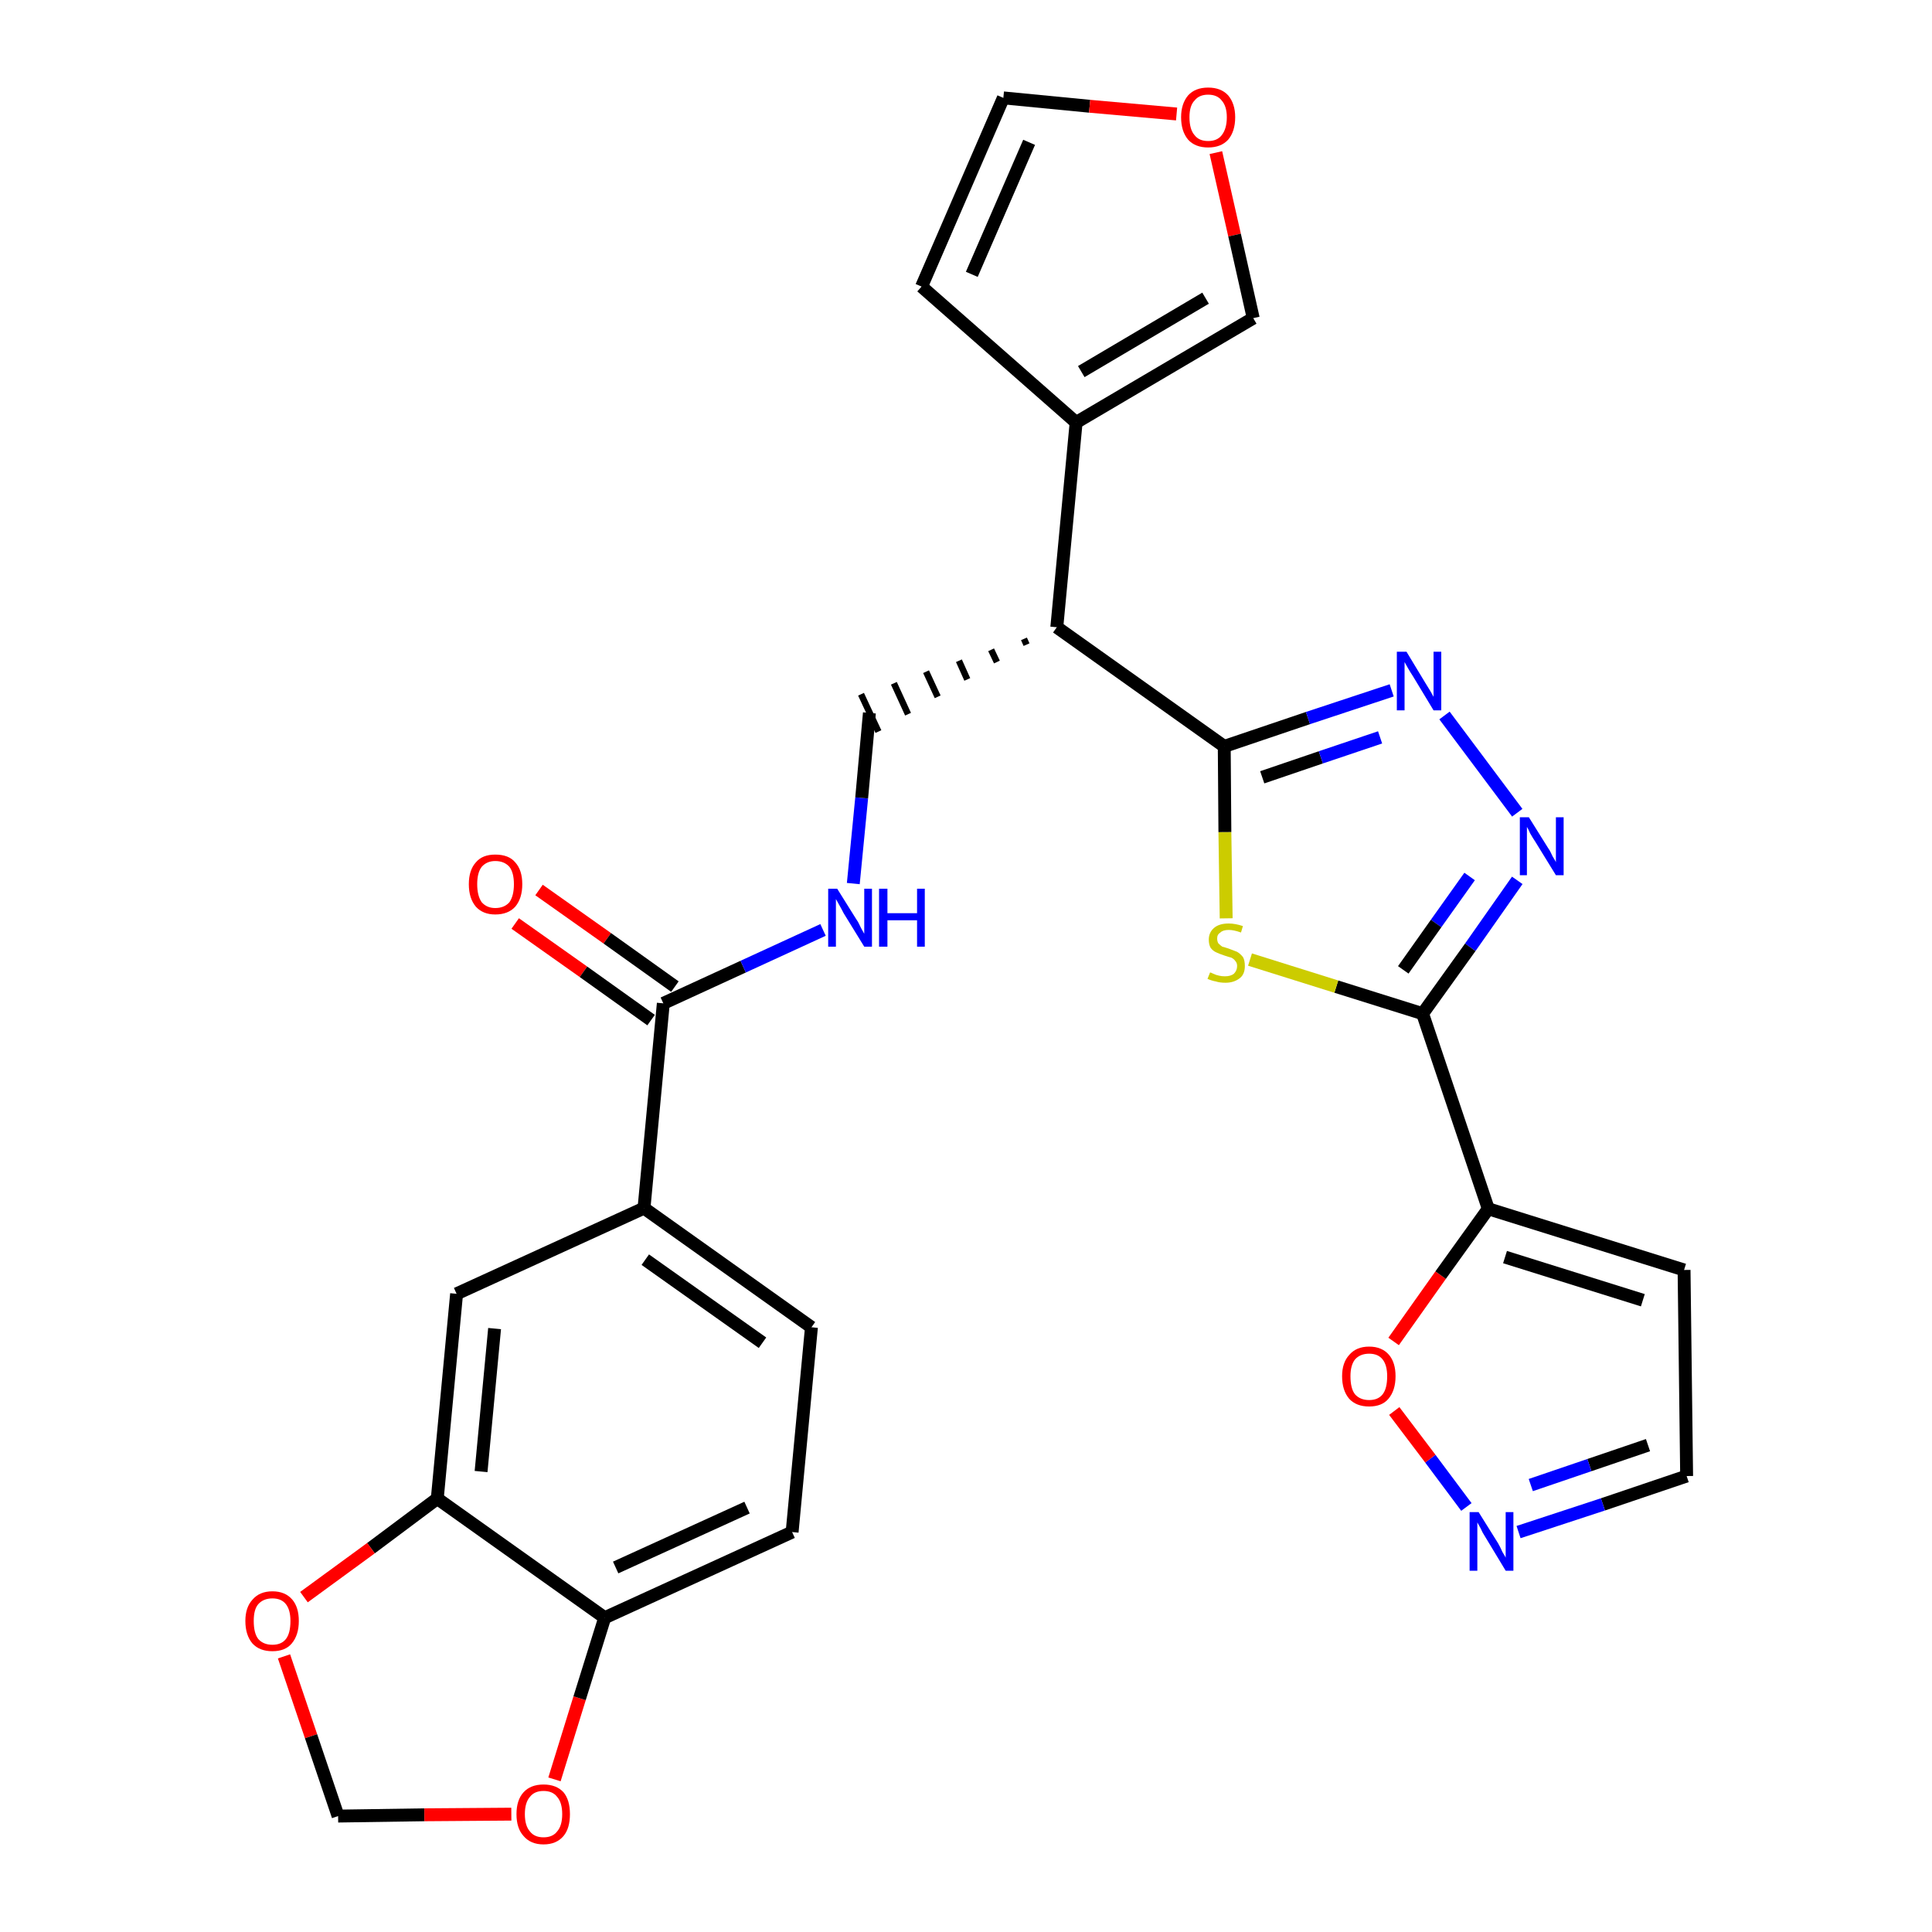 <?xml version='1.0' encoding='iso-8859-1'?>
<svg version='1.1' baseProfile='full'
              xmlns='http://www.w3.org/2000/svg'
                      xmlns:rdkit='http://www.rdkit.org/xml'
                      xmlns:xlink='http://www.w3.org/1999/xlink'
                  xml:space='preserve'
width='300px' height='300px' viewBox='0 0 300 300'>
<!-- END OF HEADER -->
<path class='bond-0 atom-0 atom-1' d='M 80.0,143.4 L 90.6,150.9' style='fill:none;fill-rule:evenodd;stroke:#FF0000;stroke-width:2.0px;stroke-linecap:butt;stroke-linejoin:miter;stroke-opacity:1' />
<path class='bond-0 atom-0 atom-1' d='M 90.6,150.9 L 101.1,158.4' style='fill:none;fill-rule:evenodd;stroke:#000000;stroke-width:2.0px;stroke-linecap:butt;stroke-linejoin:miter;stroke-opacity:1' />
<path class='bond-0 atom-0 atom-1' d='M 83.7,138.2 L 94.3,145.7' style='fill:none;fill-rule:evenodd;stroke:#FF0000;stroke-width:2.0px;stroke-linecap:butt;stroke-linejoin:miter;stroke-opacity:1' />
<path class='bond-0 atom-0 atom-1' d='M 94.3,145.7 L 104.8,153.2' style='fill:none;fill-rule:evenodd;stroke:#000000;stroke-width:2.0px;stroke-linecap:butt;stroke-linejoin:miter;stroke-opacity:1' />
<path class='bond-1 atom-1 atom-2' d='M 103.0,155.8 L 115.4,150.1' style='fill:none;fill-rule:evenodd;stroke:#000000;stroke-width:2.0px;stroke-linecap:butt;stroke-linejoin:miter;stroke-opacity:1' />
<path class='bond-1 atom-1 atom-2' d='M 115.4,150.1 L 127.8,144.4' style='fill:none;fill-rule:evenodd;stroke:#0000FF;stroke-width:2.0px;stroke-linecap:butt;stroke-linejoin:miter;stroke-opacity:1' />
<path class='bond-19 atom-1 atom-20' d='M 103.0,155.8 L 100.0,187.6' style='fill:none;fill-rule:evenodd;stroke:#000000;stroke-width:2.0px;stroke-linecap:butt;stroke-linejoin:miter;stroke-opacity:1' />
<path class='bond-2 atom-2 atom-3' d='M 132.5,137.2 L 133.8,123.9' style='fill:none;fill-rule:evenodd;stroke:#0000FF;stroke-width:2.0px;stroke-linecap:butt;stroke-linejoin:miter;stroke-opacity:1' />
<path class='bond-2 atom-2 atom-3' d='M 133.8,123.9 L 135.0,110.7' style='fill:none;fill-rule:evenodd;stroke:#000000;stroke-width:2.0px;stroke-linecap:butt;stroke-linejoin:miter;stroke-opacity:1' />
<path class='bond-3 atom-4 atom-3' d='M 159.0,99.2 L 159.4,100.1' style='fill:none;fill-rule:evenodd;stroke:#000000;stroke-width:1.0px;stroke-linecap:butt;stroke-linejoin:miter;stroke-opacity:1' />
<path class='bond-3 atom-4 atom-3' d='M 153.9,100.9 L 154.8,102.8' style='fill:none;fill-rule:evenodd;stroke:#000000;stroke-width:1.0px;stroke-linecap:butt;stroke-linejoin:miter;stroke-opacity:1' />
<path class='bond-3 atom-4 atom-3' d='M 148.9,102.6 L 150.2,105.5' style='fill:none;fill-rule:evenodd;stroke:#000000;stroke-width:1.0px;stroke-linecap:butt;stroke-linejoin:miter;stroke-opacity:1' />
<path class='bond-3 atom-4 atom-3' d='M 143.8,104.3 L 145.6,108.2' style='fill:none;fill-rule:evenodd;stroke:#000000;stroke-width:1.0px;stroke-linecap:butt;stroke-linejoin:miter;stroke-opacity:1' />
<path class='bond-3 atom-4 atom-3' d='M 138.8,106.1 L 141.0,110.9' style='fill:none;fill-rule:evenodd;stroke:#000000;stroke-width:1.0px;stroke-linecap:butt;stroke-linejoin:miter;stroke-opacity:1' />
<path class='bond-3 atom-4 atom-3' d='M 133.7,107.8 L 136.4,113.6' style='fill:none;fill-rule:evenodd;stroke:#000000;stroke-width:1.0px;stroke-linecap:butt;stroke-linejoin:miter;stroke-opacity:1' />
<path class='bond-4 atom-4 atom-5' d='M 164.1,97.4 L 167.1,65.6' style='fill:none;fill-rule:evenodd;stroke:#000000;stroke-width:2.0px;stroke-linecap:butt;stroke-linejoin:miter;stroke-opacity:1' />
<path class='bond-9 atom-4 atom-10' d='M 164.1,97.4 L 190.1,115.9' style='fill:none;fill-rule:evenodd;stroke:#000000;stroke-width:2.0px;stroke-linecap:butt;stroke-linejoin:miter;stroke-opacity:1' />
<path class='bond-5 atom-5 atom-6' d='M 167.1,65.6 L 143.1,44.5' style='fill:none;fill-rule:evenodd;stroke:#000000;stroke-width:2.0px;stroke-linecap:butt;stroke-linejoin:miter;stroke-opacity:1' />
<path class='bond-28 atom-9 atom-5' d='M 194.6,49.4 L 167.1,65.6' style='fill:none;fill-rule:evenodd;stroke:#000000;stroke-width:2.0px;stroke-linecap:butt;stroke-linejoin:miter;stroke-opacity:1' />
<path class='bond-28 atom-9 atom-5' d='M 187.2,46.3 L 167.9,57.7' style='fill:none;fill-rule:evenodd;stroke:#000000;stroke-width:2.0px;stroke-linecap:butt;stroke-linejoin:miter;stroke-opacity:1' />
<path class='bond-6 atom-6 atom-7' d='M 143.1,44.5 L 155.8,15.2' style='fill:none;fill-rule:evenodd;stroke:#000000;stroke-width:2.0px;stroke-linecap:butt;stroke-linejoin:miter;stroke-opacity:1' />
<path class='bond-6 atom-6 atom-7' d='M 150.9,42.6 L 159.8,22.1' style='fill:none;fill-rule:evenodd;stroke:#000000;stroke-width:2.0px;stroke-linecap:butt;stroke-linejoin:miter;stroke-opacity:1' />
<path class='bond-7 atom-7 atom-8' d='M 155.8,15.2 L 169.2,16.5' style='fill:none;fill-rule:evenodd;stroke:#000000;stroke-width:2.0px;stroke-linecap:butt;stroke-linejoin:miter;stroke-opacity:1' />
<path class='bond-7 atom-7 atom-8' d='M 169.2,16.5 L 182.7,17.7' style='fill:none;fill-rule:evenodd;stroke:#FF0000;stroke-width:2.0px;stroke-linecap:butt;stroke-linejoin:miter;stroke-opacity:1' />
<path class='bond-8 atom-8 atom-9' d='M 188.8,23.7 L 191.7,36.5' style='fill:none;fill-rule:evenodd;stroke:#FF0000;stroke-width:2.0px;stroke-linecap:butt;stroke-linejoin:miter;stroke-opacity:1' />
<path class='bond-8 atom-8 atom-9' d='M 191.7,36.5 L 194.6,49.4' style='fill:none;fill-rule:evenodd;stroke:#000000;stroke-width:2.0px;stroke-linecap:butt;stroke-linejoin:miter;stroke-opacity:1' />
<path class='bond-10 atom-10 atom-11' d='M 190.1,115.9 L 203.1,111.5' style='fill:none;fill-rule:evenodd;stroke:#000000;stroke-width:2.0px;stroke-linecap:butt;stroke-linejoin:miter;stroke-opacity:1' />
<path class='bond-10 atom-10 atom-11' d='M 203.1,111.5 L 216.1,107.2' style='fill:none;fill-rule:evenodd;stroke:#0000FF;stroke-width:2.0px;stroke-linecap:butt;stroke-linejoin:miter;stroke-opacity:1' />
<path class='bond-10 atom-10 atom-11' d='M 196.0,120.7 L 205.1,117.6' style='fill:none;fill-rule:evenodd;stroke:#000000;stroke-width:2.0px;stroke-linecap:butt;stroke-linejoin:miter;stroke-opacity:1' />
<path class='bond-10 atom-10 atom-11' d='M 205.1,117.6 L 214.3,114.5' style='fill:none;fill-rule:evenodd;stroke:#0000FF;stroke-width:2.0px;stroke-linecap:butt;stroke-linejoin:miter;stroke-opacity:1' />
<path class='bond-29 atom-19 atom-10' d='M 190.4,142.6 L 190.2,129.2' style='fill:none;fill-rule:evenodd;stroke:#CCCC00;stroke-width:2.0px;stroke-linecap:butt;stroke-linejoin:miter;stroke-opacity:1' />
<path class='bond-29 atom-19 atom-10' d='M 190.2,129.2 L 190.1,115.9' style='fill:none;fill-rule:evenodd;stroke:#000000;stroke-width:2.0px;stroke-linecap:butt;stroke-linejoin:miter;stroke-opacity:1' />
<path class='bond-11 atom-11 atom-12' d='M 224.3,111.1 L 235.6,126.2' style='fill:none;fill-rule:evenodd;stroke:#0000FF;stroke-width:2.0px;stroke-linecap:butt;stroke-linejoin:miter;stroke-opacity:1' />
<path class='bond-12 atom-12 atom-13' d='M 235.6,136.7 L 228.3,147.1' style='fill:none;fill-rule:evenodd;stroke:#0000FF;stroke-width:2.0px;stroke-linecap:butt;stroke-linejoin:miter;stroke-opacity:1' />
<path class='bond-12 atom-12 atom-13' d='M 228.3,147.1 L 220.9,157.4' style='fill:none;fill-rule:evenodd;stroke:#000000;stroke-width:2.0px;stroke-linecap:butt;stroke-linejoin:miter;stroke-opacity:1' />
<path class='bond-12 atom-12 atom-13' d='M 228.2,136.1 L 223.0,143.4' style='fill:none;fill-rule:evenodd;stroke:#0000FF;stroke-width:2.0px;stroke-linecap:butt;stroke-linejoin:miter;stroke-opacity:1' />
<path class='bond-12 atom-12 atom-13' d='M 223.0,143.4 L 217.9,150.6' style='fill:none;fill-rule:evenodd;stroke:#000000;stroke-width:2.0px;stroke-linecap:butt;stroke-linejoin:miter;stroke-opacity:1' />
<path class='bond-13 atom-13 atom-14' d='M 220.9,157.4 L 231.1,187.7' style='fill:none;fill-rule:evenodd;stroke:#000000;stroke-width:2.0px;stroke-linecap:butt;stroke-linejoin:miter;stroke-opacity:1' />
<path class='bond-18 atom-13 atom-19' d='M 220.9,157.4 L 207.5,153.2' style='fill:none;fill-rule:evenodd;stroke:#000000;stroke-width:2.0px;stroke-linecap:butt;stroke-linejoin:miter;stroke-opacity:1' />
<path class='bond-18 atom-13 atom-19' d='M 207.5,153.2 L 194.1,149.0' style='fill:none;fill-rule:evenodd;stroke:#CCCC00;stroke-width:2.0px;stroke-linecap:butt;stroke-linejoin:miter;stroke-opacity:1' />
<path class='bond-14 atom-14 atom-15' d='M 231.1,187.7 L 261.5,197.2' style='fill:none;fill-rule:evenodd;stroke:#000000;stroke-width:2.0px;stroke-linecap:butt;stroke-linejoin:miter;stroke-opacity:1' />
<path class='bond-14 atom-14 atom-15' d='M 233.7,195.2 L 255.1,201.9' style='fill:none;fill-rule:evenodd;stroke:#000000;stroke-width:2.0px;stroke-linecap:butt;stroke-linejoin:miter;stroke-opacity:1' />
<path class='bond-31 atom-18 atom-14' d='M 216.4,208.3 L 223.7,198.0' style='fill:none;fill-rule:evenodd;stroke:#FF0000;stroke-width:2.0px;stroke-linecap:butt;stroke-linejoin:miter;stroke-opacity:1' />
<path class='bond-31 atom-18 atom-14' d='M 223.7,198.0 L 231.1,187.7' style='fill:none;fill-rule:evenodd;stroke:#000000;stroke-width:2.0px;stroke-linecap:butt;stroke-linejoin:miter;stroke-opacity:1' />
<path class='bond-15 atom-15 atom-16' d='M 261.5,197.2 L 261.9,229.2' style='fill:none;fill-rule:evenodd;stroke:#000000;stroke-width:2.0px;stroke-linecap:butt;stroke-linejoin:miter;stroke-opacity:1' />
<path class='bond-16 atom-16 atom-17' d='M 261.9,229.2 L 248.9,233.6' style='fill:none;fill-rule:evenodd;stroke:#000000;stroke-width:2.0px;stroke-linecap:butt;stroke-linejoin:miter;stroke-opacity:1' />
<path class='bond-16 atom-16 atom-17' d='M 248.9,233.6 L 235.8,237.9' style='fill:none;fill-rule:evenodd;stroke:#0000FF;stroke-width:2.0px;stroke-linecap:butt;stroke-linejoin:miter;stroke-opacity:1' />
<path class='bond-16 atom-16 atom-17' d='M 255.9,224.4 L 246.8,227.5' style='fill:none;fill-rule:evenodd;stroke:#000000;stroke-width:2.0px;stroke-linecap:butt;stroke-linejoin:miter;stroke-opacity:1' />
<path class='bond-16 atom-16 atom-17' d='M 246.8,227.5 L 237.7,230.6' style='fill:none;fill-rule:evenodd;stroke:#0000FF;stroke-width:2.0px;stroke-linecap:butt;stroke-linejoin:miter;stroke-opacity:1' />
<path class='bond-17 atom-17 atom-18' d='M 227.7,234.0 L 222.1,226.5' style='fill:none;fill-rule:evenodd;stroke:#0000FF;stroke-width:2.0px;stroke-linecap:butt;stroke-linejoin:miter;stroke-opacity:1' />
<path class='bond-17 atom-17 atom-18' d='M 222.1,226.5 L 216.5,219.1' style='fill:none;fill-rule:evenodd;stroke:#FF0000;stroke-width:2.0px;stroke-linecap:butt;stroke-linejoin:miter;stroke-opacity:1' />
<path class='bond-20 atom-20 atom-21' d='M 100.0,187.6 L 126.0,206.1' style='fill:none;fill-rule:evenodd;stroke:#000000;stroke-width:2.0px;stroke-linecap:butt;stroke-linejoin:miter;stroke-opacity:1' />
<path class='bond-20 atom-20 atom-21' d='M 100.2,195.6 L 118.4,208.5' style='fill:none;fill-rule:evenodd;stroke:#000000;stroke-width:2.0px;stroke-linecap:butt;stroke-linejoin:miter;stroke-opacity:1' />
<path class='bond-30 atom-25 atom-20' d='M 70.9,200.9 L 100.0,187.6' style='fill:none;fill-rule:evenodd;stroke:#000000;stroke-width:2.0px;stroke-linecap:butt;stroke-linejoin:miter;stroke-opacity:1' />
<path class='bond-21 atom-21 atom-22' d='M 126.0,206.1 L 123.0,237.9' style='fill:none;fill-rule:evenodd;stroke:#000000;stroke-width:2.0px;stroke-linecap:butt;stroke-linejoin:miter;stroke-opacity:1' />
<path class='bond-22 atom-22 atom-23' d='M 123.0,237.9 L 93.9,251.2' style='fill:none;fill-rule:evenodd;stroke:#000000;stroke-width:2.0px;stroke-linecap:butt;stroke-linejoin:miter;stroke-opacity:1' />
<path class='bond-22 atom-22 atom-23' d='M 116.0,234.1 L 95.6,243.4' style='fill:none;fill-rule:evenodd;stroke:#000000;stroke-width:2.0px;stroke-linecap:butt;stroke-linejoin:miter;stroke-opacity:1' />
<path class='bond-23 atom-23 atom-24' d='M 93.9,251.2 L 67.9,232.7' style='fill:none;fill-rule:evenodd;stroke:#000000;stroke-width:2.0px;stroke-linecap:butt;stroke-linejoin:miter;stroke-opacity:1' />
<path class='bond-32 atom-28 atom-23' d='M 86.1,276.3 L 90.0,263.7' style='fill:none;fill-rule:evenodd;stroke:#FF0000;stroke-width:2.0px;stroke-linecap:butt;stroke-linejoin:miter;stroke-opacity:1' />
<path class='bond-32 atom-28 atom-23' d='M 90.0,263.7 L 93.9,251.2' style='fill:none;fill-rule:evenodd;stroke:#000000;stroke-width:2.0px;stroke-linecap:butt;stroke-linejoin:miter;stroke-opacity:1' />
<path class='bond-24 atom-24 atom-25' d='M 67.9,232.7 L 70.9,200.9' style='fill:none;fill-rule:evenodd;stroke:#000000;stroke-width:2.0px;stroke-linecap:butt;stroke-linejoin:miter;stroke-opacity:1' />
<path class='bond-24 atom-24 atom-25' d='M 74.7,228.5 L 76.8,206.3' style='fill:none;fill-rule:evenodd;stroke:#000000;stroke-width:2.0px;stroke-linecap:butt;stroke-linejoin:miter;stroke-opacity:1' />
<path class='bond-25 atom-24 atom-26' d='M 67.9,232.7 L 57.6,240.4' style='fill:none;fill-rule:evenodd;stroke:#000000;stroke-width:2.0px;stroke-linecap:butt;stroke-linejoin:miter;stroke-opacity:1' />
<path class='bond-25 atom-24 atom-26' d='M 57.6,240.4 L 47.2,248.0' style='fill:none;fill-rule:evenodd;stroke:#FF0000;stroke-width:2.0px;stroke-linecap:butt;stroke-linejoin:miter;stroke-opacity:1' />
<path class='bond-26 atom-26 atom-27' d='M 44.1,257.2 L 48.3,269.6' style='fill:none;fill-rule:evenodd;stroke:#FF0000;stroke-width:2.0px;stroke-linecap:butt;stroke-linejoin:miter;stroke-opacity:1' />
<path class='bond-26 atom-26 atom-27' d='M 48.3,269.6 L 52.5,282.0' style='fill:none;fill-rule:evenodd;stroke:#000000;stroke-width:2.0px;stroke-linecap:butt;stroke-linejoin:miter;stroke-opacity:1' />
<path class='bond-27 atom-27 atom-28' d='M 52.5,282.0 L 65.9,281.8' style='fill:none;fill-rule:evenodd;stroke:#000000;stroke-width:2.0px;stroke-linecap:butt;stroke-linejoin:miter;stroke-opacity:1' />
<path class='bond-27 atom-27 atom-28' d='M 65.9,281.8 L 79.4,281.7' style='fill:none;fill-rule:evenodd;stroke:#FF0000;stroke-width:2.0px;stroke-linecap:butt;stroke-linejoin:miter;stroke-opacity:1' />
<path  class='atom-0' d='M 72.8 137.3
Q 72.8 135.1, 73.9 133.9
Q 74.9 132.7, 76.9 132.7
Q 79.0 132.7, 80.0 133.9
Q 81.1 135.1, 81.1 137.3
Q 81.1 139.5, 80.0 140.8
Q 78.9 142.0, 76.9 142.0
Q 75.0 142.0, 73.9 140.8
Q 72.8 139.5, 72.8 137.3
M 76.9 141.0
Q 78.3 141.0, 79.1 140.1
Q 79.8 139.1, 79.8 137.3
Q 79.8 135.5, 79.1 134.6
Q 78.3 133.7, 76.9 133.7
Q 75.6 133.7, 74.8 134.6
Q 74.1 135.5, 74.1 137.3
Q 74.1 139.1, 74.8 140.1
Q 75.6 141.0, 76.9 141.0
' fill='#FF0000'/>
<path  class='atom-2' d='M 130.0 138.0
L 133.0 142.8
Q 133.3 143.2, 133.7 144.1
Q 134.2 145.0, 134.2 145.0
L 134.2 138.0
L 135.4 138.0
L 135.4 147.0
L 134.2 147.0
L 131.0 141.8
Q 130.7 141.2, 130.3 140.5
Q 129.9 139.8, 129.8 139.6
L 129.8 147.0
L 128.6 147.0
L 128.6 138.0
L 130.0 138.0
' fill='#0000FF'/>
<path  class='atom-2' d='M 136.5 138.0
L 137.8 138.0
L 137.8 141.8
L 142.4 141.8
L 142.4 138.0
L 143.6 138.0
L 143.6 147.0
L 142.4 147.0
L 142.4 142.9
L 137.8 142.9
L 137.8 147.0
L 136.5 147.0
L 136.5 138.0
' fill='#0000FF'/>
<path  class='atom-8' d='M 183.4 18.2
Q 183.4 16.1, 184.5 14.8
Q 185.6 13.6, 187.6 13.6
Q 189.6 13.6, 190.7 14.8
Q 191.8 16.1, 191.8 18.2
Q 191.8 20.4, 190.7 21.7
Q 189.6 22.9, 187.6 22.9
Q 185.6 22.9, 184.5 21.7
Q 183.4 20.4, 183.4 18.2
M 187.6 21.9
Q 189.0 21.9, 189.7 21.0
Q 190.5 20.0, 190.5 18.2
Q 190.5 16.5, 189.7 15.6
Q 189.0 14.7, 187.6 14.7
Q 186.2 14.7, 185.5 15.6
Q 184.7 16.4, 184.7 18.2
Q 184.7 20.1, 185.5 21.0
Q 186.2 21.9, 187.6 21.9
' fill='#FF0000'/>
<path  class='atom-11' d='M 218.4 101.2
L 221.3 106.0
Q 221.6 106.5, 222.1 107.3
Q 222.6 108.2, 222.6 108.2
L 222.6 101.2
L 223.8 101.2
L 223.8 110.3
L 222.6 110.3
L 219.4 105.0
Q 219.0 104.4, 218.6 103.7
Q 218.2 103.0, 218.1 102.8
L 218.1 110.3
L 216.9 110.3
L 216.9 101.2
L 218.4 101.2
' fill='#0000FF'/>
<path  class='atom-12' d='M 237.4 126.9
L 240.4 131.7
Q 240.7 132.1, 241.1 133.0
Q 241.6 133.8, 241.6 133.9
L 241.6 126.9
L 242.8 126.9
L 242.8 135.9
L 241.6 135.9
L 238.4 130.7
Q 238.0 130.1, 237.6 129.4
Q 237.3 128.7, 237.1 128.4
L 237.1 135.9
L 236.0 135.9
L 236.0 126.9
L 237.4 126.9
' fill='#0000FF'/>
<path  class='atom-17' d='M 229.6 234.8
L 232.6 239.6
Q 232.9 240.1, 233.3 241.0
Q 233.8 241.8, 233.8 241.9
L 233.8 234.8
L 235.0 234.8
L 235.0 243.9
L 233.8 243.9
L 230.6 238.6
Q 230.2 238.0, 229.9 237.3
Q 229.5 236.6, 229.4 236.4
L 229.4 243.9
L 228.2 243.9
L 228.2 234.8
L 229.6 234.8
' fill='#0000FF'/>
<path  class='atom-18' d='M 208.4 213.7
Q 208.4 211.6, 209.5 210.4
Q 210.6 209.1, 212.6 209.1
Q 214.6 209.1, 215.7 210.4
Q 216.7 211.6, 216.7 213.7
Q 216.7 215.9, 215.6 217.2
Q 214.6 218.4, 212.6 218.4
Q 210.6 218.4, 209.5 217.2
Q 208.4 215.9, 208.4 213.7
M 212.6 217.4
Q 214.0 217.4, 214.7 216.5
Q 215.4 215.6, 215.4 213.7
Q 215.4 212.0, 214.7 211.1
Q 214.0 210.2, 212.6 210.2
Q 211.2 210.2, 210.4 211.1
Q 209.7 212.0, 209.7 213.7
Q 209.7 215.6, 210.4 216.5
Q 211.2 217.4, 212.6 217.4
' fill='#FF0000'/>
<path  class='atom-19' d='M 187.9 151.0
Q 188.0 151.0, 188.4 151.2
Q 188.8 151.4, 189.3 151.5
Q 189.7 151.6, 190.2 151.6
Q 191.1 151.6, 191.6 151.2
Q 192.1 150.7, 192.1 150.0
Q 192.1 149.5, 191.8 149.2
Q 191.6 148.9, 191.2 148.7
Q 190.8 148.6, 190.2 148.4
Q 189.3 148.1, 188.9 147.9
Q 188.4 147.7, 188.0 147.2
Q 187.7 146.7, 187.7 145.9
Q 187.7 144.8, 188.5 144.1
Q 189.3 143.4, 190.8 143.4
Q 191.8 143.4, 193.0 143.8
L 192.7 144.8
Q 191.6 144.4, 190.8 144.4
Q 189.9 144.4, 189.5 144.8
Q 189.0 145.1, 189.0 145.7
Q 189.0 146.2, 189.2 146.5
Q 189.5 146.8, 189.8 147.0
Q 190.2 147.1, 190.8 147.3
Q 191.6 147.6, 192.1 147.8
Q 192.6 148.1, 193.0 148.6
Q 193.3 149.1, 193.3 150.0
Q 193.3 151.3, 192.5 151.9
Q 191.6 152.6, 190.3 152.6
Q 189.4 152.6, 188.8 152.4
Q 188.2 152.3, 187.5 152.0
L 187.9 151.0
' fill='#CCCC00'/>
<path  class='atom-26' d='M 38.1 251.7
Q 38.1 249.6, 39.2 248.4
Q 40.3 247.1, 42.3 247.1
Q 44.3 247.1, 45.4 248.4
Q 46.4 249.6, 46.4 251.7
Q 46.4 253.9, 45.3 255.2
Q 44.3 256.4, 42.3 256.4
Q 40.3 256.4, 39.2 255.2
Q 38.1 253.9, 38.1 251.7
M 42.3 255.4
Q 43.7 255.4, 44.4 254.5
Q 45.1 253.6, 45.1 251.7
Q 45.1 250.0, 44.4 249.1
Q 43.7 248.2, 42.3 248.2
Q 40.9 248.2, 40.1 249.1
Q 39.4 249.9, 39.4 251.7
Q 39.4 253.6, 40.1 254.5
Q 40.9 255.4, 42.3 255.4
' fill='#FF0000'/>
<path  class='atom-28' d='M 80.2 281.7
Q 80.2 279.5, 81.3 278.3
Q 82.4 277.1, 84.4 277.1
Q 86.4 277.1, 87.5 278.3
Q 88.5 279.5, 88.5 281.7
Q 88.5 283.9, 87.5 285.1
Q 86.4 286.4, 84.4 286.4
Q 82.4 286.4, 81.3 285.1
Q 80.2 283.9, 80.2 281.7
M 84.4 285.3
Q 85.8 285.3, 86.5 284.4
Q 87.3 283.5, 87.3 281.7
Q 87.3 279.9, 86.5 279.0
Q 85.8 278.1, 84.4 278.1
Q 83.0 278.1, 82.3 279.0
Q 81.5 279.9, 81.5 281.7
Q 81.5 283.5, 82.3 284.4
Q 83.0 285.3, 84.4 285.3
' fill='#FF0000'/>
</svg>
